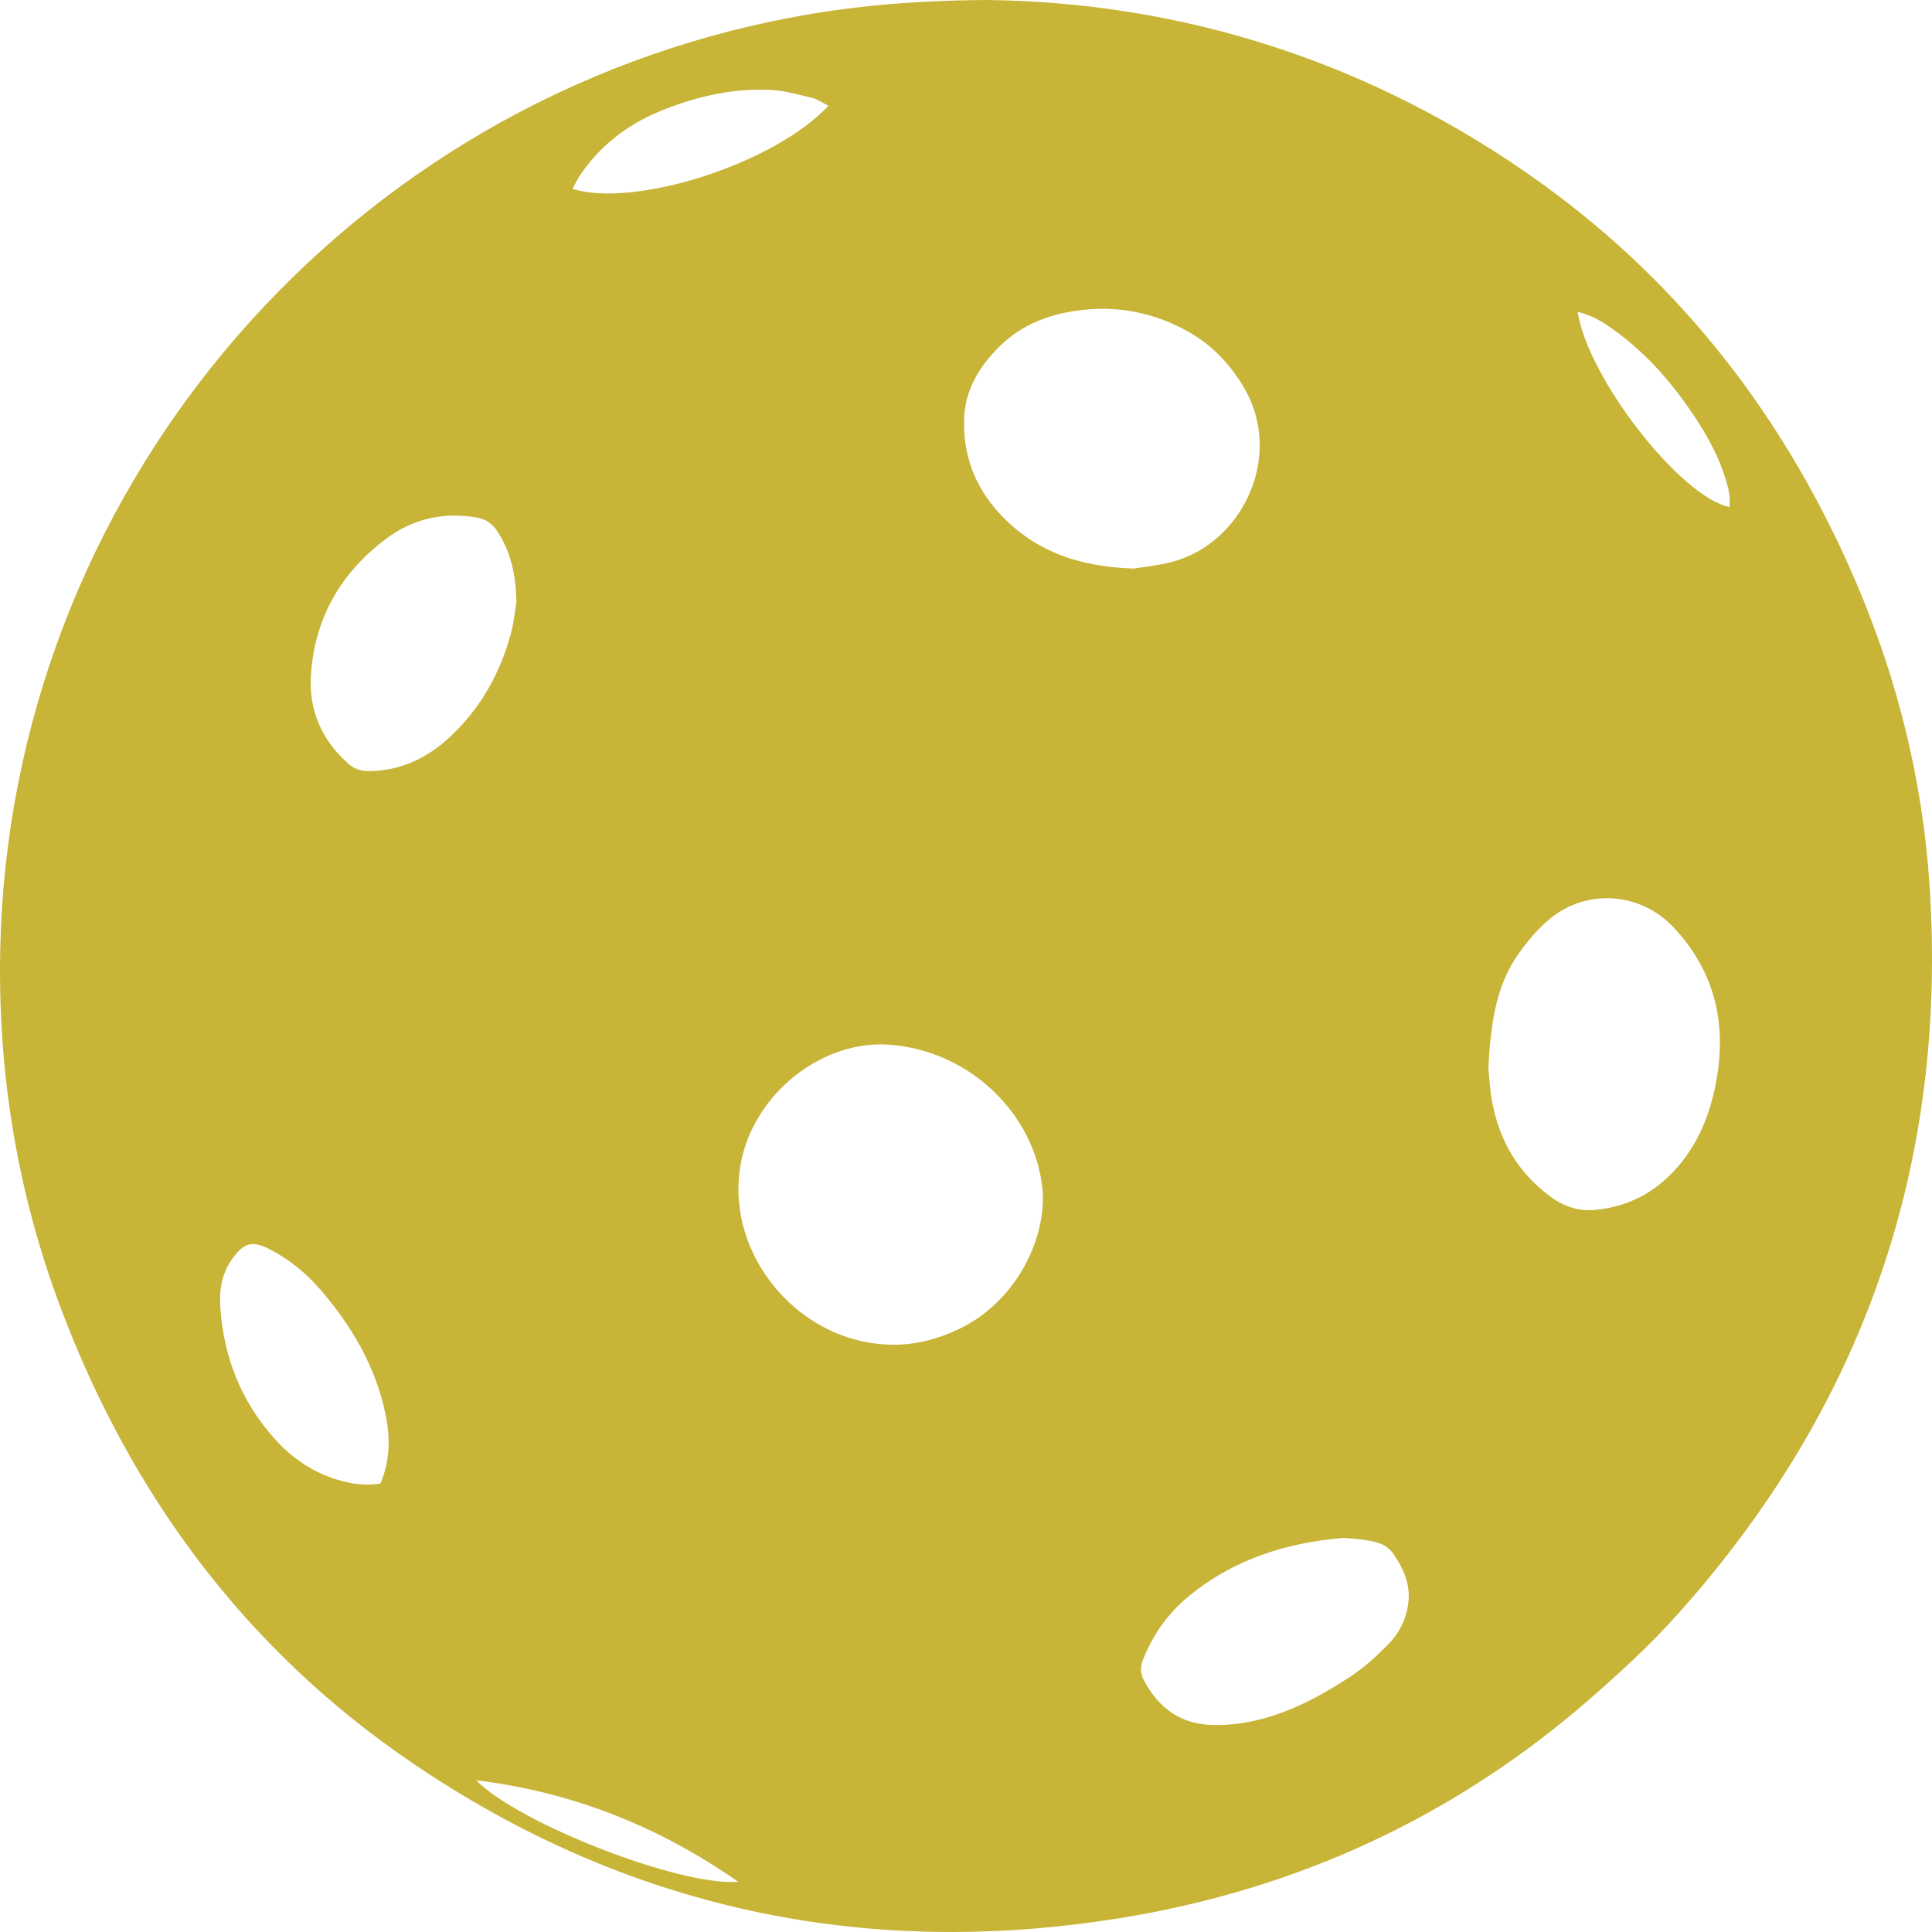 <svg width="64" height="64" viewBox="0 0 64 64" fill="none" xmlns="http://www.w3.org/2000/svg">
<path fill-rule="evenodd" clip-rule="evenodd" d="M32.709 0C39.145 0.078 45.425 2.026 51.018 6.041C55.795 9.471 59.226 13.984 61.518 19.37C62.868 22.545 63.687 25.859 63.917 29.302C64.533 38.553 61.724 46.639 55.519 53.536C54.64 54.513 53.663 55.41 52.67 56.276C48.191 60.182 42.977 62.587 37.129 63.536C28.616 64.917 20.714 63.221 13.593 58.356C8.125 54.62 4.339 49.508 2.012 43.328C0.57 39.501 -0.079 35.529 0.008 31.442C0.323 16.554 10.966 3.767 25.579 0.705C27.784 0.243 30.013 0.015 32.709 0ZM29.561 44.545C30.303 44.553 31.004 44.38 31.714 44.051C33.708 43.127 34.697 40.944 34.528 39.349C34.27 36.925 32.157 34.813 29.473 34.608C27.354 34.445 25.221 36.045 24.633 38.145C23.769 41.236 26.289 44.51 29.561 44.545ZM37.563 18.835C37.847 18.787 38.346 18.737 38.827 18.612C41.167 18.002 42.575 15.065 41.169 12.774C40.709 12.022 40.122 11.409 39.347 10.978C38.281 10.385 37.138 10.138 35.929 10.26C34.864 10.367 33.883 10.71 33.105 11.481C32.452 12.127 31.983 12.891 31.94 13.825C31.884 15.042 32.287 16.121 33.118 17.018C34.255 18.244 35.7 18.773 37.563 18.835ZM49.303 35.382C49.335 35.682 49.354 36.092 49.427 36.491C49.668 37.794 50.298 38.863 51.38 39.654C51.829 39.982 52.316 40.133 52.872 40.077C54.056 39.957 54.994 39.401 55.722 38.478C56.365 37.661 56.704 36.71 56.874 35.699C57.19 33.809 56.766 32.122 55.428 30.71C54.339 29.56 52.582 29.426 51.354 30.427C50.961 30.747 50.621 31.151 50.324 31.565C49.531 32.67 49.382 33.963 49.303 35.382ZM17.106 19.931C17.087 18.967 16.899 18.247 16.469 17.592C16.299 17.334 16.085 17.194 15.776 17.141C14.682 16.957 13.678 17.186 12.803 17.838C11.289 18.967 10.415 20.483 10.299 22.378C10.229 23.53 10.655 24.508 11.525 25.287C11.732 25.472 11.952 25.548 12.225 25.545C13.267 25.533 14.142 25.117 14.889 24.427C15.905 23.487 16.561 22.322 16.922 20.994C17.032 20.589 17.067 20.163 17.106 19.931ZM44.498 50.946C42.562 51.108 40.785 51.681 39.288 52.955C38.645 53.503 38.178 54.189 37.863 54.977C37.765 55.222 37.773 55.435 37.896 55.667C38.382 56.582 39.111 57.12 40.171 57.143C40.472 57.15 40.778 57.133 41.076 57.09C42.427 56.894 43.607 56.277 44.727 55.544C45.178 55.249 45.587 54.874 45.968 54.491C46.358 54.098 46.605 53.609 46.658 53.043C46.713 52.452 46.489 51.957 46.162 51.481C45.892 51.088 45.487 51.057 45.085 50.996C44.891 50.967 44.693 50.962 44.498 50.946ZM12.605 49.139C12.921 48.389 12.929 47.638 12.779 46.888C12.461 45.306 11.671 43.954 10.634 42.745C10.163 42.195 9.598 41.725 8.943 41.389C8.36 41.089 8.091 41.158 7.703 41.686C7.354 42.162 7.261 42.717 7.297 43.281C7.403 44.93 7.974 46.4 9.082 47.645C9.646 48.279 10.322 48.75 11.139 49.006C11.604 49.151 12.077 49.235 12.605 49.139ZM27.441 3.505C27.243 3.404 27.093 3.291 26.927 3.25C26.473 3.14 26.015 3.005 25.554 2.98C24.278 2.913 23.053 3.197 21.879 3.677C20.774 4.129 19.861 4.837 19.194 5.837C19.107 5.967 19.045 6.114 18.966 6.26C21.077 6.896 25.675 5.405 27.441 3.505ZM52.262 10.332C52.601 12.532 55.668 16.463 57.29 16.796C57.333 16.471 57.256 16.166 57.163 15.866C56.944 15.153 56.594 14.501 56.187 13.88C55.444 12.746 54.574 11.727 53.464 10.931C53.111 10.677 52.743 10.44 52.262 10.332ZM15.77 58.973C17.201 60.42 22.555 62.498 24.453 62.336C21.778 60.47 18.916 59.357 15.77 58.973Z" fill="#C8B437"/>
</svg>

